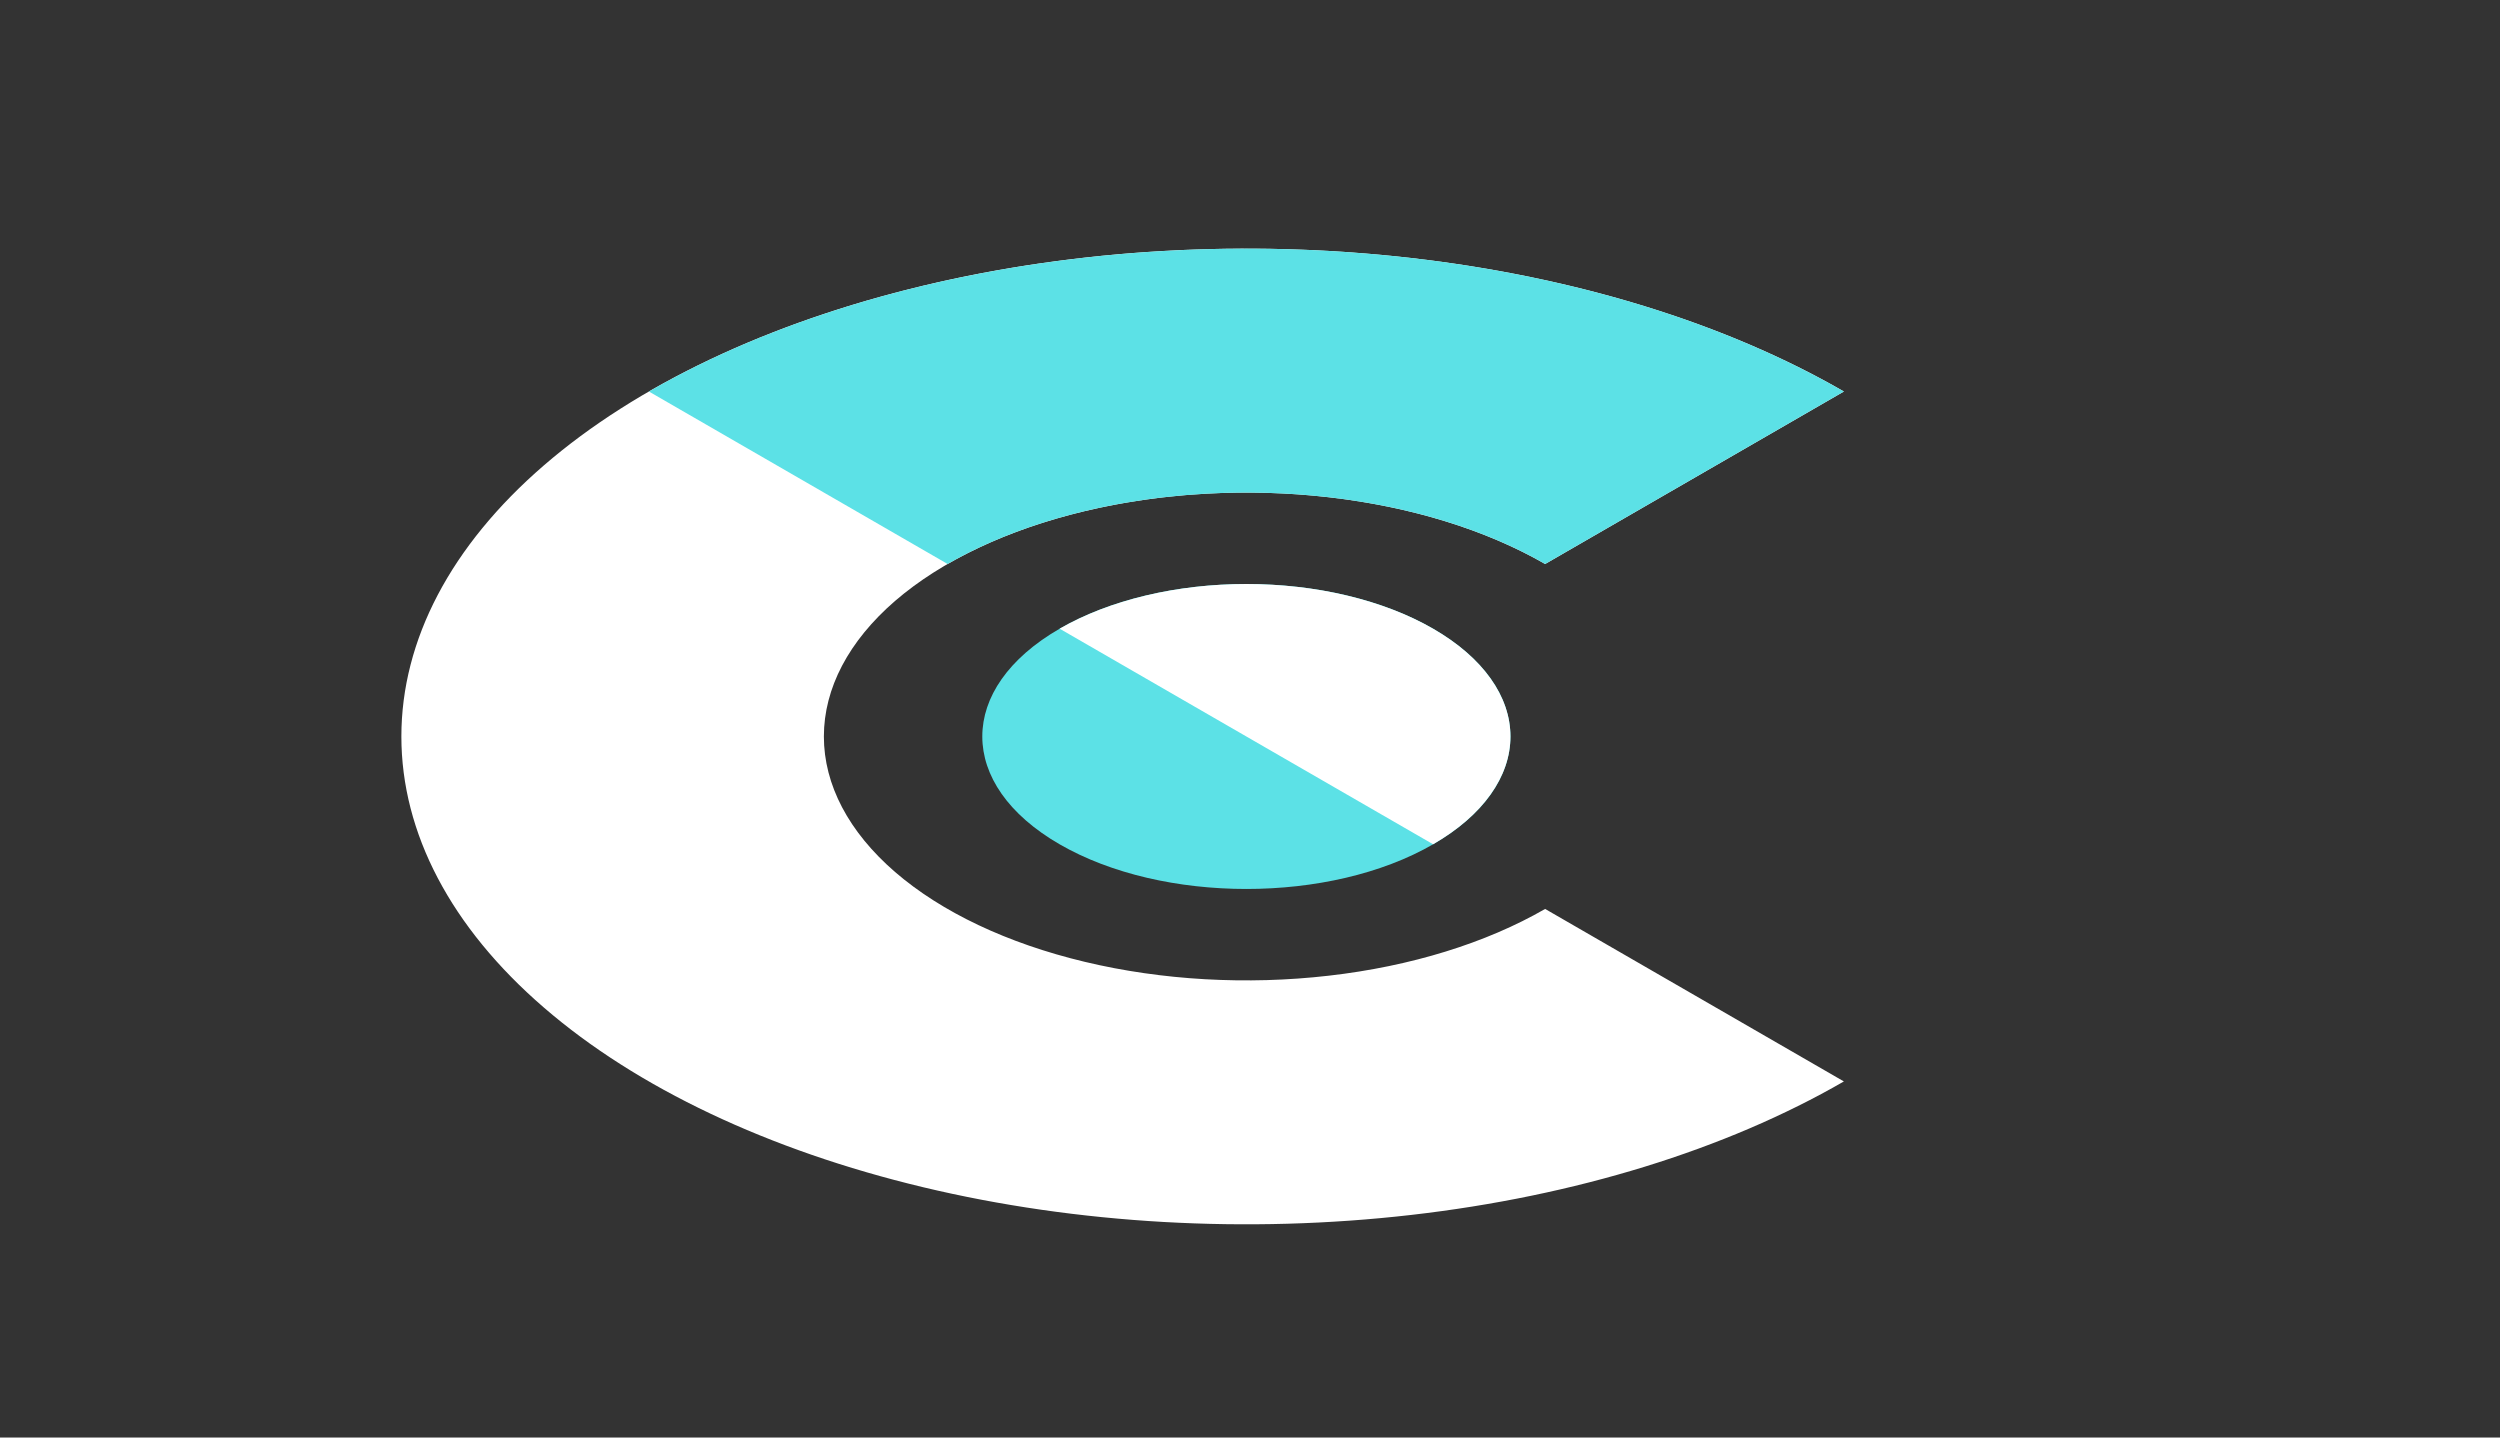<svg width="40" height="23" viewBox="0 0 40 23" fill="none" xmlns="http://www.w3.org/2000/svg">
<rect x="0" y="0" width="40" height="23" fill="#333333" stroke="none"/>
<g id="Group 481747">
<path id="Ellipse 2353" d="M29.502 6.264C27.611 5.173 25.202 4.429 22.579 4.128C19.957 3.827 17.238 3.981 14.768 4.572C12.298 5.163 10.186 6.163 8.701 7.447C7.215 8.731 6.422 10.24 6.422 11.784C6.422 13.327 7.215 14.837 8.701 16.12C10.186 17.404 12.298 18.404 14.768 18.995C17.238 19.586 19.957 19.74 22.579 19.439C25.202 19.138 27.611 18.395 29.502 17.303L24.722 14.543C23.776 15.089 22.572 15.461 21.261 15.611C19.949 15.762 18.59 15.685 17.355 15.389C16.12 15.094 15.064 14.594 14.321 13.952C13.579 13.31 13.182 12.556 13.182 11.784C13.182 11.012 13.579 10.257 14.321 9.615C15.064 8.974 16.12 8.473 17.355 8.178C18.59 7.883 19.949 7.805 21.261 7.956C22.572 8.106 23.776 8.478 24.722 9.024L29.502 6.264Z" fill="white"/>
<path id="Ellipse 2355" d="M29.502 6.264C28.246 5.539 26.756 4.964 25.116 4.572C23.475 4.18 21.717 3.978 19.942 3.978C18.166 3.978 16.408 4.18 14.768 4.572C13.128 4.964 11.637 5.539 10.382 6.264L15.162 9.024C15.79 8.662 16.535 8.374 17.355 8.178C18.175 7.982 19.054 7.881 19.942 7.881C20.83 7.881 21.709 7.982 22.529 8.178C23.349 8.374 24.094 8.662 24.722 9.024L29.502 6.264Z" fill="#5CE1E6"/>
<circle id="Ellipse 2354" cx="3.45" cy="3.45" r="3.45" transform="matrix(0.866 0.5 -0.866 0.5 19.942 8.334)" fill="#5CE1E6"/>
<path id="Ellipse 2356" d="M22.929 13.508C23.322 13.282 23.633 13.013 23.845 12.717C24.058 12.421 24.167 12.104 24.167 11.784C24.167 11.463 24.058 11.146 23.845 10.85C23.633 10.554 23.322 10.285 22.929 10.059C22.537 9.832 22.071 9.653 21.559 9.53C21.046 9.407 20.497 9.344 19.942 9.344C19.387 9.344 18.838 9.407 18.325 9.53C17.812 9.653 17.347 9.832 16.954 10.059L19.942 11.784L22.929 13.508Z" fill="white"/>
</g>
</svg>
